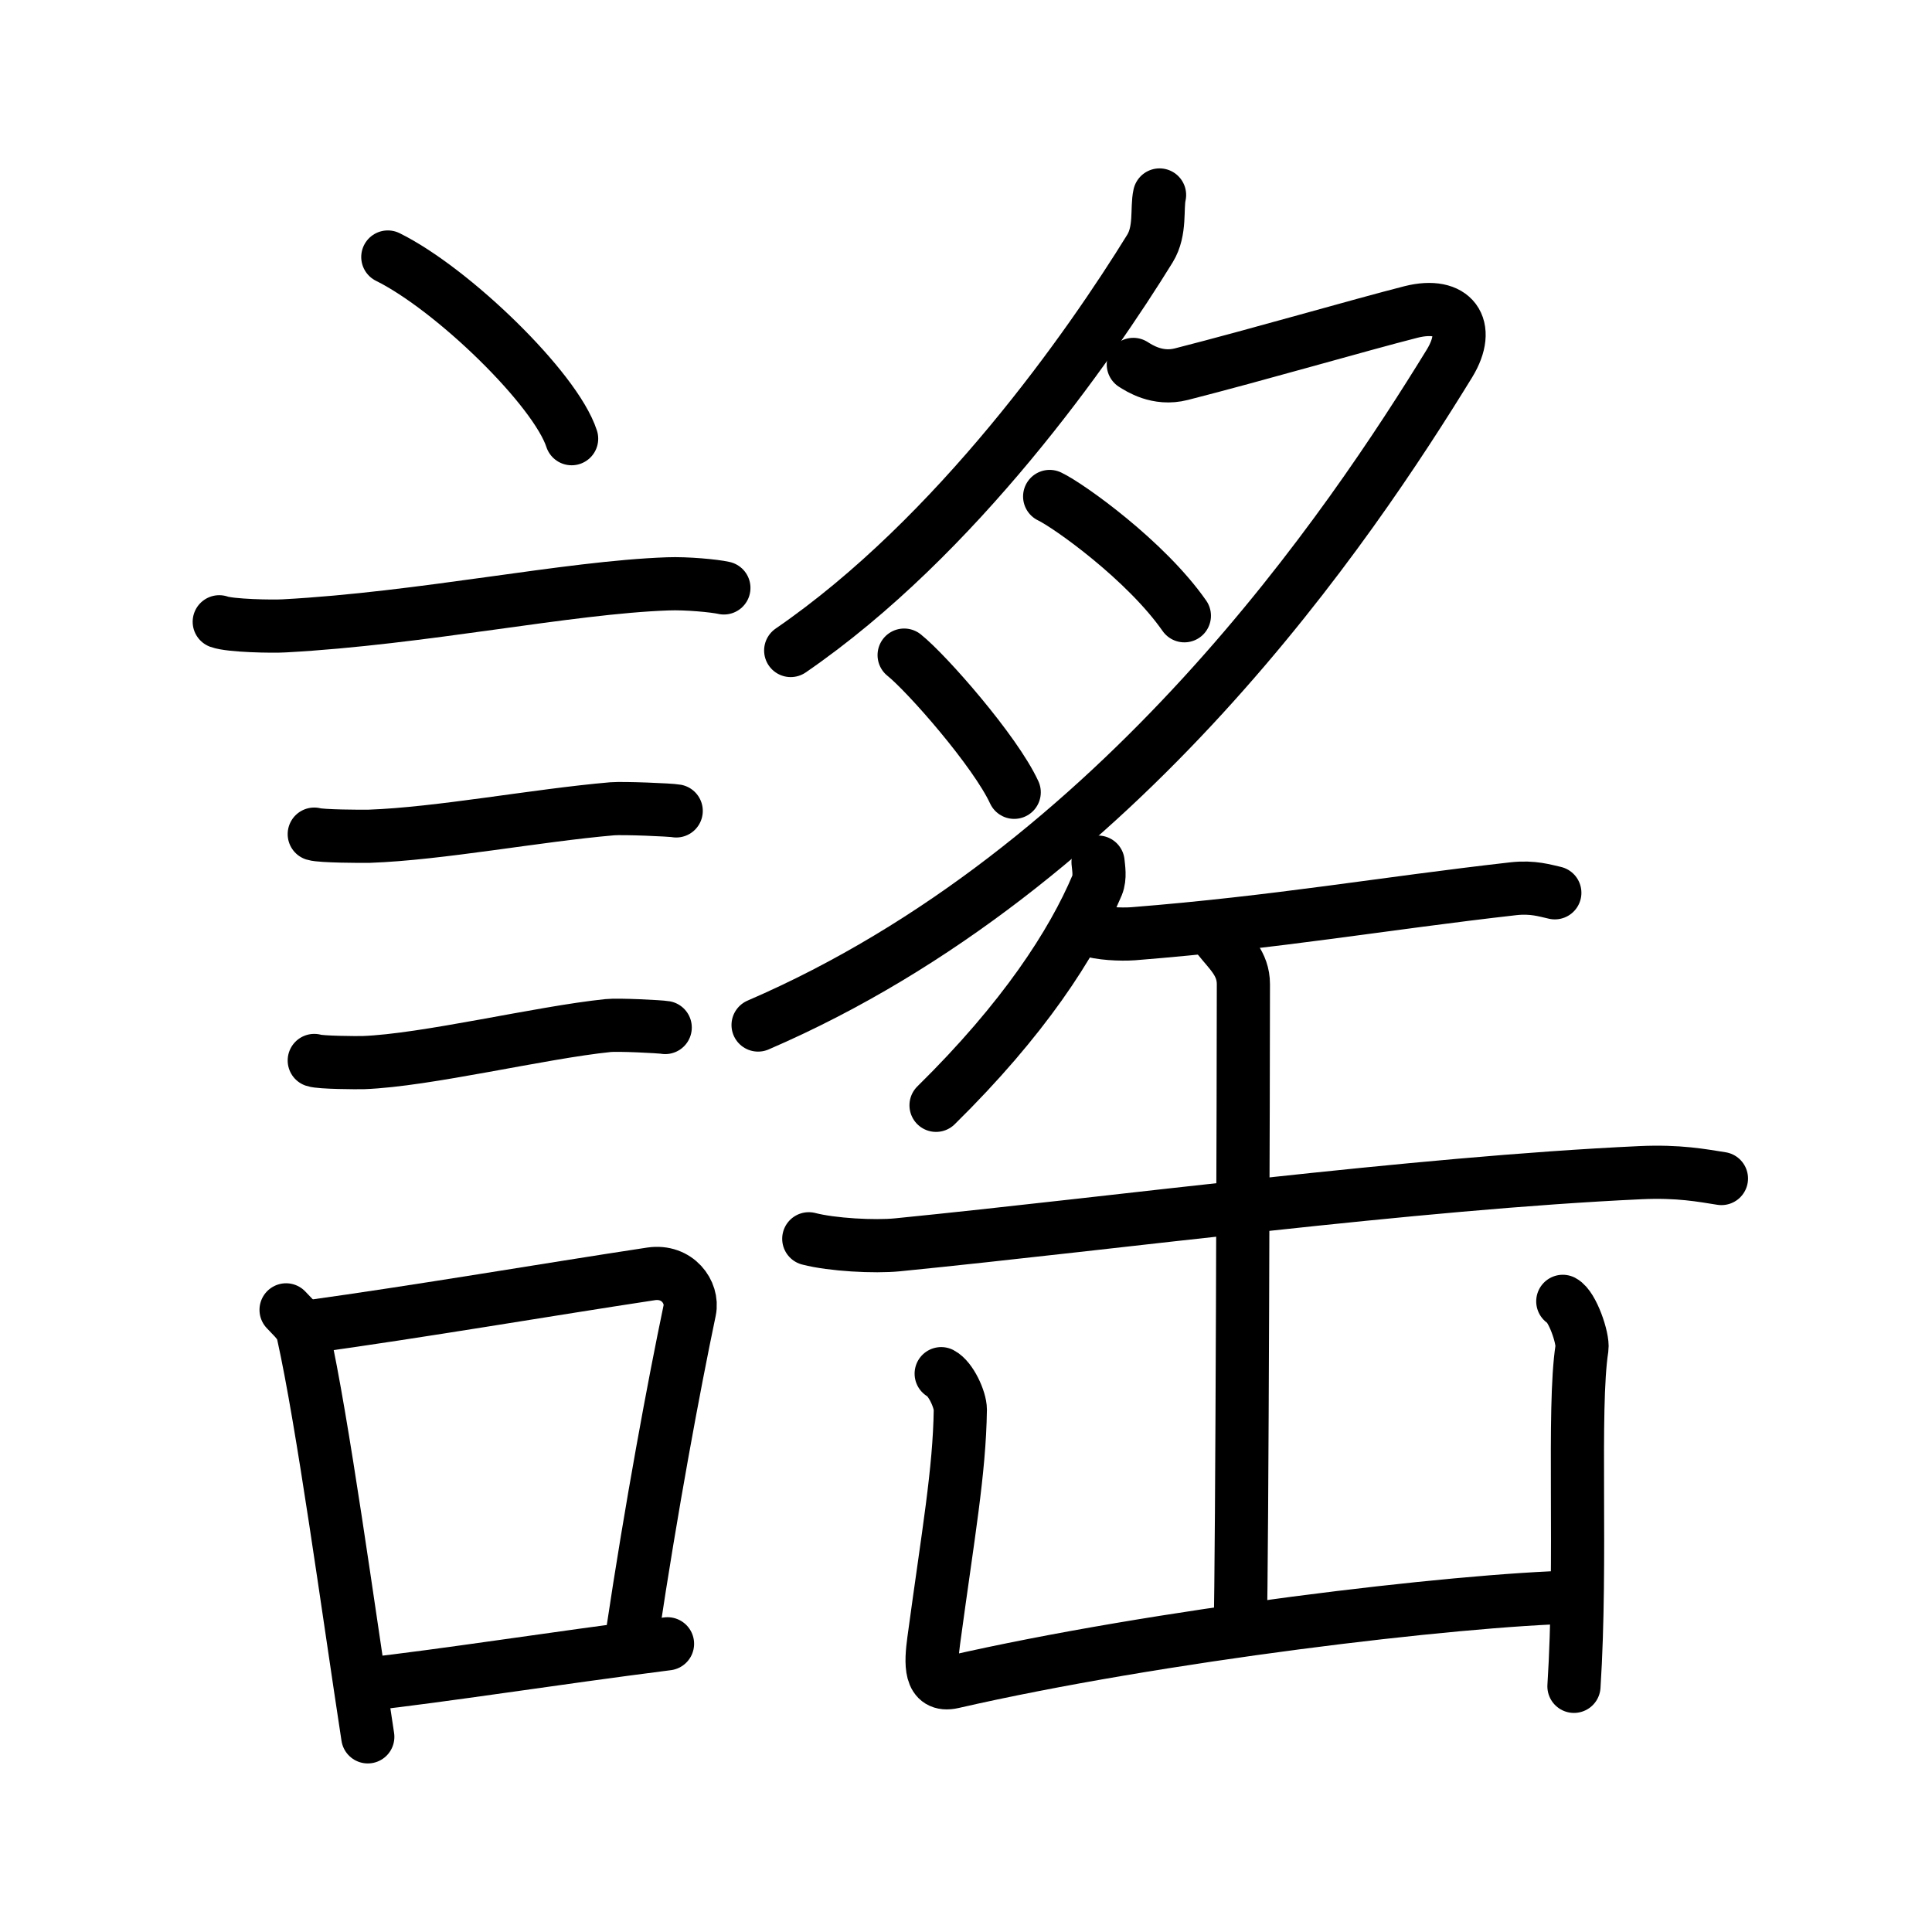 <svg xmlns="http://www.w3.org/2000/svg" width="109" height="109" viewBox="0 0 109 109"><g xmlns:kvg="http://kanjivg.tagaini.net" id="kvg:StrokePaths_08b20" style="fill:none;stroke:#000000;stroke-width:3;stroke-linecap:round;stroke-linejoin:round;"><g id="kvg:08b20" kvg:element="&#35616;"><g id="kvg:08b20-g1" kvg:element="&#35328;" kvg:position="left" kvg:radical="tradit"><path id="kvg:08b20-s1" kvg:type="&#12756;" d="M21.88,14.5c3.66,1.81,9.46,7.44,10.37,10.25"/><path id="kvg:08b20-s2" kvg:type="&#12752;" d="M12.37,35.08c0.63,0.23,3.04,0.27,3.67,0.23c7.8-0.42,15.97-2.17,21.64-2.37c1.05-0.04,2.64,0.11,3.16,0.23"/><path id="kvg:08b20-s3" kvg:type="&#12752;" d="M17.73,47.06c0.38,0.12,2.71,0.13,3.1,0.12c3.97-0.14,9.42-1.18,13.71-1.55c0.63-0.05,3.29,0.06,3.61,0.12"/><path id="kvg:08b20-s4" kvg:type="&#12752;" d="M17.73,59.83c0.34,0.12,2.42,0.13,2.77,0.12c3.55-0.13,10-1.7,13.81-2.09c0.56-0.06,2.94,0.06,3.22,0.11"/><g id="kvg:08b20-g2" kvg:element="&#21475;"><path id="kvg:08b20-s5" kvg:type="&#12753;" d="M16.14,73.9c0.39,0.43,0.84,0.78,0.96,1.34c1.11,4.98,2.53,15.44,3.65,22.75"/><path id="kvg:08b20-s6" kvg:type="&#12757;b" d="M17.31,74.87c6.44-0.89,13.48-2.1,19.42-3c1.49-0.22,2.39,1.04,2.18,2.06c-0.89,4.25-2.16,11.07-3.24,18.28"/><path id="kvg:08b20-s7" kvg:type="&#12752;b" d="M20.47,95.05c4.8-0.54,10.6-1.47,17.19-2.31"/></g></g><g id="kvg:08b20-g3" kvg:position="right"><g id="kvg:08b20-g4" kvg:element="&#26376;" kvg:variant="true" kvg:position="top"><path id="kvg:08b20-s8" kvg:type="&#12754;" d="M65.42,11c-0.17,0.75,0.08,2.01-0.54,3.02C61.5,19.5,54,30.25,44.61,36.7"/><path id="kvg:08b20-s9" kvg:type="&#12743;" d="M63.94,20.56c0.31,0.19,1.35,0.9,2.71,0.55C71,20,76.63,18.36,79.61,17.6c2.39-0.6,3.43,0.83,2.17,2.9c-5.53,9-18.53,28.5-39.01,37.33"/><path id="kvg:08b20-s10" kvg:type="&#12752;" d="M59.22,28.01c1.09,0.52,5.43,3.62,7.6,6.73"/><path id="kvg:08b20-s11" kvg:type="&#12752;" d="M51.01,36.96c1.29,1.03,5.14,5.42,6.21,7.74"/></g><g id="kvg:08b20-g5" kvg:element="&#32566;" kvg:position="bottom"><path id="kvg:08b20-s12" kvg:type="&#12754;" d="M61.95,48.64c0.03,0.32,0.13,0.86-0.05,1.3c-1.4,3.31-4.15,7.56-9.09,12.42"/><path id="kvg:08b20-s13" kvg:type="&#12752;" d="M61.37,52.44c0.67,0.24,1.89,0.29,2.56,0.24c8.18-0.65,14.11-1.71,21.46-2.54c1.1-0.12,1.78,0.11,2.33,0.23"/><path id="kvg:08b20-s14" kvg:type="&#12752;" d="M45.63,69.89c1.31,0.34,3.71,0.47,5.01,0.34C63,69,79.75,66.75,92.55,66.16c2.17-0.1,3.48,0.16,4.57,0.33"/><path id="kvg:08b20-s15" kvg:type="&#12753;" d="M68.72,52.88c0.67,0.85,1.43,1.47,1.43,2.65c0,4.12-0.07,32.88-0.18,36.36"/><path id="kvg:08b20-s16" kvg:type="&#12740;" d="M53.1,77.5c0.54,0.28,1.08,1.46,1.08,2.03c-0.05,3.5-0.68,6.97-1.5,13.03c-0.17,1.27-0.25,2.64,1.07,2.34c11.51-2.64,28.41-4.65,35.16-4.8"/><path id="kvg:08b20-s17" kvg:type="&#12753;" d="M88.17,73.42c0.54,0.28,1.16,2.09,1.08,2.65c-0.53,3.43,0.01,11.93-0.45,19.07"/></g></g></g></g></svg>